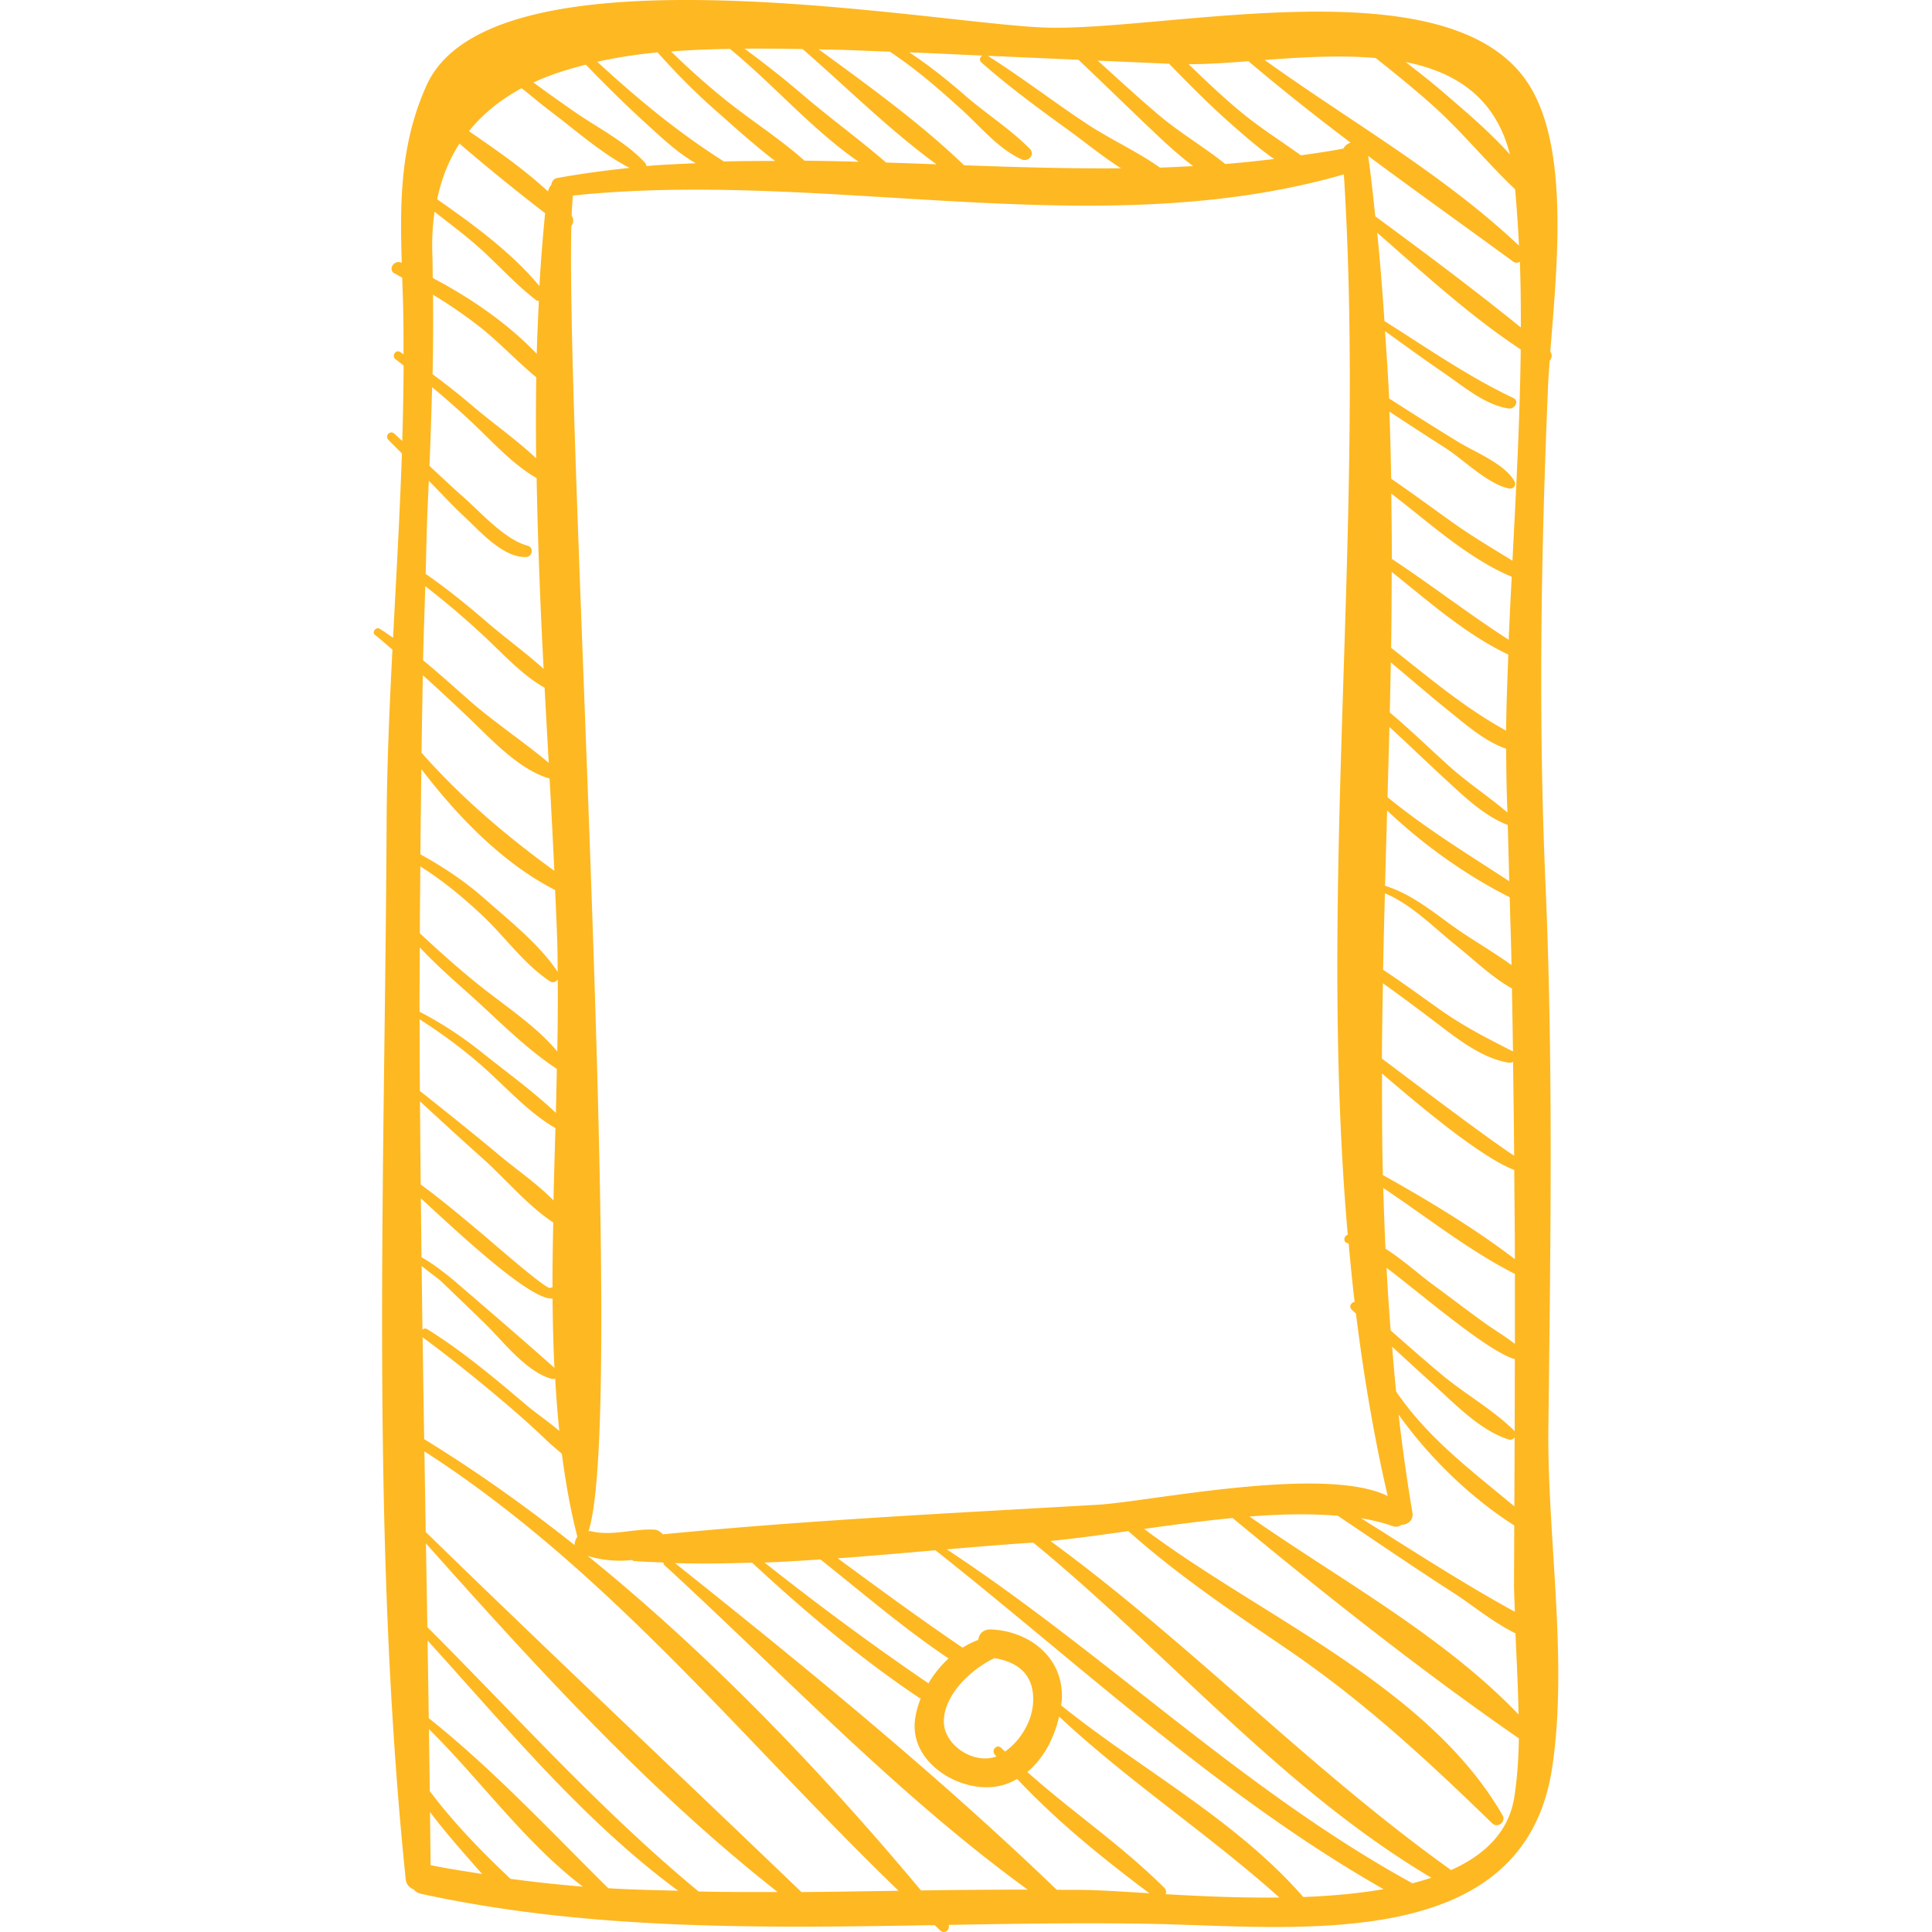 <svg xmlns="http://www.w3.org/2000/svg" version="1.1" xmlns:xlink="http://www.w3.org/1999/xlink" width="512" height="512" x="0" y="0" viewBox="0 0 190.839 190.84" style="enable-background:new 0 0 512 512" xml:space="preserve" class=""><g><path d="M152.946 141.085c.205-17.924.495-35.803-.284-53.719-.716-16.462-.447-32.579.242-49.044.035-.826.102-1.756.169-2.702.23-.248.279-.593.062-.887.636-8.234 1.912-19.885-2.06-26.286-7.596-12.244-36.017-5.271-47.973-5.729-11.22-.43-54.513-8.628-60.973 5.723-2.592 5.758-2.635 11.463-2.446 17.528l-.053-.025c-.723-.318-1.365.724-.631 1.079.251.122.48.277.728.403.03.876.062 1.758.087 2.652.047 1.637.043 3.277.043 4.917-.112-.07-.214-.155-.327-.224-.475-.293-.885.433-.432.74.268.182.506.398.769.586a294.865 294.865 0 0 1-.134 7.459c-.26-.243-.526-.48-.787-.722-.398-.371-.966.198-.596.596.436.468.91.9 1.35 1.366-.209 6.063-.555 12.134-.876 18.202-.435-.299-.861-.612-1.313-.888-.367-.225-.819.334-.468.607.595.463 1.144.97 1.722 1.449-.298 5.744-.549 11.484-.577 17.209-.164 34.469-1.642 69.955 1.887 104.262.056.541.398.833.789 1.005.173.19.392.353.719.424 16.575 3.62 33.703 3.39 50.74 3.093.186.172.361.353.547.522.454.414.976-.063.838-.544 6.693-.116 13.37-.226 19.99-.103 14.331.269 36.77 3.089 39.607-15.337 1.626-10.551-.481-22.946-.359-33.612zm-54.689 32.223c.054.065.116.122.172.188-2.238.839-5.202-1.104-5.199-3.463.002-2.519 2.524-5.055 4.999-6.247 2.379.401 3.91 1.662 3.825 4.254-.062 1.922-1.205 3.855-2.773 4.973-.122-.122-.258-.226-.378-.349-.418-.432-1.016.198-.646.644zm-6.552-7.019c-.012-.01-.008-.023-.021-.031-5.565-3.788-10.899-7.753-16.169-11.91 1.837-.07 3.68-.188 5.522-.31 4.165 3.298 8.238 6.825 12.663 9.78a10.805 10.805 0 0 0-1.995 2.471zm-26.235-14.73c-.226-.252-.504-.451-.851-.467-2.115-.101-4.198.684-6.318.142-.063-.016-.109.031-.17.025 3.8-11.701-2.226-107.252-1.694-128.938.209-.274.272-.701.032-1.004l-.001-.001a33.84 33.84 0 0 1 .123-2.001c25.088-2.632 51.718 4.955 76.153-2.091 2.178 34.556-2.638 70.164.386 104.755-.396.08-.482.733-.034.811.033.006.086.034.122.045.176 1.922.36 3.843.588 5.759-.348.069-.611.483-.272.785.138.122.269.248.404.37.752 6.047 1.752 12.061 3.139 18.023-6.298-3.085-23.599.57-28.605.861-14.315.831-28.723 1.524-43.002 2.926zm72.001-95.066c3.686 2.938 7.341 6.189 11.516 8.165-.088 2.507-.198 5.014-.212 7.515-4.107-2.246-7.678-5.289-11.362-8.184.045-2.5.044-4.998.058-7.496zm-.042-7.738c3.799 2.911 7.562 6.396 11.894 8.214-.104 2.076-.214 4.153-.295 6.227-3.936-2.538-7.648-5.412-11.547-7.991.006-2.15-.028-4.3-.052-6.45zm5.911 21.653c1.568 1.263 3.415 2.863 5.438 3.55.007 1.935.03 3.869.107 5.799.007.165.007.329.014.494-1.901-1.605-3.998-2.983-5.859-4.666-1.922-1.739-3.775-3.54-5.761-5.207.04-1.649.072-3.298.104-4.947 1.984 1.661 3.942 3.357 5.957 4.977zm-.528 6.603c1.79 1.644 3.808 3.605 6.12 4.475.056 1.853.101 3.706.15 5.559-4.104-2.68-8.19-5.168-12.026-8.299.065-2.313.128-4.625.187-6.938 1.878 1.713 3.698 3.485 5.569 5.203zm6.314 11.616c.055 2.233.141 4.469.182 6.702-1.906-1.379-4.068-2.593-5.867-3.897-2.062-1.496-4.161-3.177-6.628-3.936.065-2.478.136-4.956.206-7.435 3.552 3.368 7.775 6.39 12.107 8.566zm-5.216 4.824c1.621 1.288 3.47 3.103 5.437 4.183.034 2.075.077 4.15.102 6.225-2.545-1.289-4.924-2.506-7.265-4.17-1.849-1.312-3.674-2.649-5.564-3.896.046-2.517.112-5.033.178-7.549 2.586 1.035 5.004 3.532 7.112 5.207zm-2.364 7.327c2.177 1.644 4.717 3.745 7.484 4.192a.633.633 0 0 0 .43-.086c.034 3.092.086 6.185.104 9.276-2.647-1.726-9.683-7.06-13.062-9.596.01-2.477.059-4.955.1-7.433 1.673 1.181 3.308 2.414 4.944 3.647zm-3.972 49.97c.356.127.632.033.86-.131.59.007 1.215-.44 1.083-1.211-.551-3.227-.989-6.455-1.372-9.685 3.045 4.274 7.106 8.198 11.432 10.963-.01 1.885-.018 3.765-.025 5.652-.005.966.055 1.915.082 2.873-5.182-2.84-10.182-6.096-15.199-9.243 1.122.187 2.179.438 3.139.782zm-.066-17.729a387.275 387.275 0 0 0 3.956 3.621c2.151 1.936 4.745 4.692 7.586 5.554.243.074.447-.045.563-.224-.01 2.276-.016 4.549-.026 6.827-4.237-3.535-8.506-6.698-11.679-11.341-.159-1.477-.271-2.957-.4-4.437zm12.107 8.409c-.021-.037-.02-.08-.053-.113-2.113-2.096-4.904-3.646-7.202-5.571-1.688-1.414-3.34-2.872-4.996-4.325a252.302 252.302 0 0 1-.406-6.193c4.08 3.123 9.944 8.206 12.676 9.035-.008 2.386-.009 4.776-.019 7.167zm-2.582-10.478c-1.867-1.324-3.681-2.724-5.524-4.078-1.277-.938-2.926-2.428-4.651-3.526-.097-2-.165-4-.223-6.001 4.309 2.875 8.44 6.174 13.003 8.491 0 2.304.006 4.606 0 6.912-.77-.61-2.257-1.551-2.605-1.798zm-10.436-14.882c-.083-3.342-.086-6.686-.083-10.028 3.425 2.938 9.673 8.238 13.061 9.527.016 2.936.061 5.871.062 8.808-4.044-3.084-8.572-5.802-13.04-8.307zm-4.447 33.657c3.869 2.604 7.718 5.236 11.644 7.758 1.454.936 3.691 2.771 5.9 3.853.117 2.68.257 5.349.308 8.019-7.411-7.761-17.739-13.379-26.58-19.555 3.077-.248 6.033-.298 8.728-.075zm17.248-94.338c-2.057-1.271-4.136-2.498-6.117-3.922-1.952-1.402-3.884-2.821-5.863-4.175a349.112 349.112 0 0 0-.174-6.633 373.145 373.145 0 0 0 5.489 3.566c1.84 1.17 4.189 3.587 6.329 4.031.407.084.752-.32.54-.702-.978-1.756-3.939-2.903-5.597-3.919a371.886 371.886 0 0 1-6.794-4.276c-.084-2.218-.262-4.432-.397-6.648 1.961 1.42 3.923 2.839 5.919 4.207 1.859 1.274 4.003 3.117 6.306 3.435.579.08 1.076-.737.438-1.04-4.494-2.133-8.533-4.957-12.723-7.595-.191-2.91-.428-5.818-.714-8.724 4.559 3.983 9.155 8.218 14.174 11.524-.077 6.942-.459 13.907-.816 20.871zm.829-23.041c-4.673-3.781-9.537-7.419-14.378-10.976-.213-1.991-.42-3.982-.706-5.97 4.751 3.529 9.576 6.962 14.314 10.431.236.173.468.134.675.029.079 2.16.097 4.322.095 6.486zm-1.082-17.092c-1.996-2.225-4.359-4.221-6.526-6.091-1.218-1.051-2.492-2.042-3.767-3.034 4.897.977 8.873 3.475 10.293 9.125zm-13.257-9.523c1.887 1.491 3.75 3.01 5.553 4.611 2.925 2.596 5.394 5.685 8.219 8.353a134.5 134.5 0 0 1 .381 5.569c-7.521-7.104-16.707-12.292-25.124-18.339 3.577-.268 7.408-.503 10.971-.194zm-12.572.314a227.88 227.88 0 0 0 10.088 8.039c-.3.117-.566.295-.691.589-1.402.273-2.806.469-4.209.672-1.942-1.402-3.987-2.685-5.846-4.213-1.833-1.508-3.546-3.147-5.254-4.791 1.755.008 3.776-.133 5.912-.296zm-7.831.252c1.971 2.033 3.969 4.046 6.089 5.92 1.318 1.165 2.753 2.414 4.277 3.492-1.608.189-3.216.363-4.825.487-2.053-1.649-4.402-3.027-6.418-4.715-2.114-1.77-4.13-3.65-6.18-5.493 2.353.104 4.706.203 7.057.309zm-8.955-.392c2.34 2.211 4.638 4.465 6.973 6.682 1.304 1.239 2.772 2.641 4.354 3.819-1.094.057-2.187.116-3.282.149-2.254-1.597-4.949-2.819-7.229-4.326-3.3-2.181-6.439-4.603-9.781-6.717 2.988.127 5.975.263 8.965.393zM82.266 4.902c1.877.04 3.754.141 5.631.202 2.572 1.702 4.88 3.709 7.158 5.782 1.8 1.637 3.601 3.843 5.852 4.853.663.297 1.373-.476.809-1.048-1.923-1.948-4.362-3.489-6.437-5.3-1.734-1.514-3.542-2.95-5.462-4.218 2.404.085 4.806.215 7.209.316-.217.15-.336.457-.096.67 2.752 2.435 5.731 4.611 8.707 6.762 1.496 1.082 3.255 2.539 5.099 3.702-5.167.042-10.336-.11-15.505-.298-4.334-4.171-9.442-7.86-14.363-11.449.458.009.961.019 1.398.026zm-2.982-.056c4.331 3.766 8.569 7.994 13.219 11.383-1.659-.061-3.317-.122-4.976-.175-2.679-2.314-5.572-4.411-8.265-6.718a96.306 96.306 0 0 0-5.727-4.531 218.97 218.97 0 0 1 5.749.041zm-7.184-.02c4.294 3.518 8.156 8.015 12.717 11.153a298.002 298.002 0 0 0-5.347-.107c-2.45-2.182-5.342-4.017-7.857-6.04a75.93 75.93 0 0 1-5.324-4.747c1.954-.157 3.895-.222 5.811-.259zm-7.152.342c1.775 1.993 3.646 3.894 5.66 5.671 1.883 1.661 3.866 3.461 5.948 5.057-1.679.008-3.359.003-5.037.059-4.578-2.888-8.597-6.241-12.528-9.856 1.928-.429 3.932-.726 5.957-.931zm-7.086 1.218c1.936 1.986 3.896 3.946 5.952 5.811 1.391 1.261 3.077 2.887 4.905 3.923-1.622.087-3.245.134-4.866.284a.596.596 0 0 0-.143-.331c-1.859-2.025-4.588-3.395-6.843-4.951a163.396 163.396 0 0 1-4.174-2.974c1.6-.752 3.358-1.299 5.169-1.762zm-6.34 2.325c.967.761 1.9 1.565 2.885 2.305 2.429 1.826 5.027 4.154 7.783 5.566-2.383.258-4.765.568-7.144 1.003-.386.07-.544.374-.602.705-.166.146-.241.385-.322.615-2.349-2.189-5.102-4.09-7.801-5.948 1.411-1.76 3.183-3.149 5.201-4.246zm-6.137 5.472a208.466 208.466 0 0 0 8.458 6.875c-.225 2.391-.43 4.786-.557 7.201-2.733-3.298-6.496-6.056-10.102-8.572.435-2.12 1.195-3.936 2.201-5.504zm-2.463 6.736c1.412 1.103 2.847 2.176 4.199 3.358 1.995 1.744 3.762 3.797 5.873 5.393.073.055.154.045.234.054-.079 1.742-.168 3.481-.208 5.232-2.85-3.006-6.585-5.558-10.274-7.493-.016-.765-.011-1.528-.039-2.294a23.982 23.982 0 0 1 .215-4.25zM52.97 37.267c-.036 2.662-.044 5.33-.009 8.005-1.943-1.837-4.27-3.455-6.254-5.151a70.157 70.157 0 0 0-3.981-3.155c.064-2.615.074-5.232.047-7.853a46.602 46.602 0 0 1 4.554 3.124c1.98 1.55 3.708 3.432 5.643 5.03zM42.222 50.552l.133-3.07c1.152 1.167 2.255 2.382 3.457 3.498 1.513 1.405 3.846 4.125 6.155 4.041.633-.023.786-.948.151-1.118-2.282-.609-4.62-3.29-6.336-4.795-1.144-1.003-2.246-2.054-3.363-3.087.112-2.596.191-5.187.265-7.78a89.906 89.906 0 0 1 3.873 3.424c2.003 1.866 4.033 4.179 6.448 5.559.12 6.277.361 12.572.693 18.85-1.818-1.651-3.887-3.134-5.717-4.722-1.905-1.653-3.874-3.225-5.937-4.668.061-2.043.091-4.089.178-6.132zm-.215 7.346a84.722 84.722 0 0 1 5.833 4.965c1.841 1.714 3.728 3.81 5.953 5.07.134 2.477.272 4.95.408 7.416-2.56-2.153-5.413-4.015-7.942-6.249-1.475-1.303-2.944-2.627-4.468-3.879.048-2.442.146-4.882.216-7.323zm-.24 8.796a231.317 231.317 0 0 1 4.406 4.086c2.255 2.132 5.016 5.226 8.114 6.127.167 3.049.328 6.089.467 9.109-4.812-3.492-9.168-7.203-13.115-11.659.03-2.554.082-5.107.128-7.663zm-.146 9.277c3.592 4.693 8.041 9.306 13.212 11.945.074 1.728.16 3.464.215 5.178.03.942.028 1.935.038 2.908-1.802-2.723-4.704-5.003-7.132-7.154-1.966-1.742-4.133-3.199-6.426-4.455.014-2.808.063-5.614.093-8.422zm-.102 9.613c2.237 1.402 4.261 3.082 6.204 4.919 2.195 2.076 4.073 4.766 6.599 6.429.282.186.593.055.773-.177.014 2.319 0 4.683-.049 7.103-2.053-2.458-4.977-4.374-7.442-6.325-2.142-1.695-4.149-3.503-6.133-5.346 0-2.201.039-4.402.048-6.603zm-.054 7.991c1.378 1.476 2.882 2.842 4.396 4.18 2.93 2.587 5.878 5.682 9.134 7.823.004.002.008 0 .011.002-.035 1.45-.057 2.875-.1 4.349-2.285-2.173-4.968-4.096-7.411-6.055a37.326 37.326 0 0 0-6.056-3.942c-.009-2.12.027-4.238.026-6.357zm-.022 7.108c2.155 1.375 4.201 2.876 6.153 4.589 2.346 2.059 4.554 4.592 7.269 6.162-.07 2.365-.139 4.747-.194 7.141-1.59-1.636-3.655-3.048-5.245-4.379-2.615-2.188-5.283-4.312-7.95-6.437-.02-2.361-.022-4.718-.033-7.076zm.042 8.098a446.83 446.83 0 0 0 6.192 5.648c2.187 1.949 4.439 4.656 6.97 6.329-.038 2.138-.082 4.279-.072 6.406-.075.009-.151.003-.225.06-.315.24-5.925-4.673-6.604-5.243-2.016-1.692-4.058-3.413-6.19-4.979-.034-2.741-.047-5.481-.071-8.221zm.086 9.587c3.562 3.265 10.808 10.114 13.009 9.896.023 2.304.07 4.596.188 6.852-3.24-2.89-6.555-5.722-9.844-8.558-.188-.162-2.015-1.693-3.288-2.366-.028-1.94-.04-3.881-.065-5.824zm.077 6.687c.717.577 1.69 1.282 1.899 1.482a678.784 678.784 0 0 1 4.32 4.166c1.825 1.771 4.067 4.78 6.623 5.498a.49.49 0 0 0 .348-.031c.105 1.743.228 3.477.411 5.172-1.139-.963-2.383-1.812-3.133-2.447-3.146-2.67-6.395-5.412-9.905-7.596-.194-.121-.356-.062-.481.045-.033-2.097-.052-4.194-.082-6.289zm.095 7.042c.001.001.001.001 0 0 2.889 2.13 5.679 4.385 8.408 6.711a92.006 92.006 0 0 1 4.028 3.643c.309.297.825.711 1.318 1.154.378 2.822.85 5.582 1.537 8.189a1.475 1.475 0 0 0-.283.822c-4.803-3.812-9.756-7.34-14.852-10.458-.058-3.353-.102-6.708-.156-10.061zm.79 52.138c-.013-1.748-.041-3.497-.059-5.246 1.061 1.397 2.192 2.741 3.342 4.059.532.608 1.155 1.331 1.813 2.06-1.701-.272-3.404-.517-5.096-.873zm7.893 1.353c-2.862-2.702-5.61-5.521-7.975-8.664-.023-2.042-.057-4.085-.084-6.128 5.109 5.049 9.544 11.284 15.208 15.564a136.087 136.087 0 0 1-7.149-.772zm9.661.927c-5.748-5.681-11.402-11.757-17.735-16.793-.035-2.559-.079-5.119-.119-7.679 7.818 8.605 15.4 17.837 24.756 24.723-2.302-.071-4.608-.098-6.902-.251zm8.921.325c-9.676-8.004-17.949-17.27-26.796-26.115-.044-2.757-.092-5.514-.14-8.271 10.707 12.013 22.063 24.483 34.747 34.437-2.605.005-5.21.005-7.811-.051zm10.153.055c-12.351-11.871-24.836-23.603-37.108-35.568-.046-2.654-.087-5.31-.133-7.965 18.185 11.706 31.476 28.581 46.84 43.405-3.2.047-6.399.105-9.599.128zm11.812-.16c-9.758-11.679-20.829-23.255-32.928-33.05 1.347.423 2.873.581 4.37.414.081.021.114.088.206.095.964.075 1.939.104 2.909.147a.363.363 0 0 0 .132.286c11.569 10.619 23.025 22.728 35.859 32.03-3.51-.001-7.026.025-10.548.078zm16.264-.047c-.948-.017-1.9-.007-2.852-.015-11.8-11.37-24.934-22.087-37.715-32.274 2.522.083 5.068.035 7.619-.043 5.165 4.792 10.702 9.468 16.537 13.37.043.029.078.002.121.021-.28.739-.505 1.502-.581 2.285-.423 4.336 4.946 7.372 8.718 6.291a6.306 6.306 0 0 0 1.389-.603c3.931 4.183 8.488 7.875 13.063 11.292-2.529-.154-4.73-.297-6.299-.324zm7.914.418c.056-.209.054-.429-.122-.604-4.185-4.195-9.131-7.521-13.553-11.465 1.628-1.35 2.677-3.414 3.139-5.481 6.861 6.414 14.752 11.607 21.763 17.879-3.932.043-7.833-.131-11.227-.329zm13.585.278c-6.68-7.652-16.065-12.615-23.932-18.937.016-.135.059-.274.069-.408.32-4.167-3.053-6.902-6.96-7.085-.804-.037-1.209.458-1.287 1.035a8.22 8.22 0 0 0-1.544.765c-4.192-2.839-8.255-5.826-12.33-8.825 3.225-.234 6.447-.521 9.649-.797 14.454 11.449 28.179 24.317 44.262 33.478-2.509.429-5.192.674-7.927.774zm10.781-1.355c-16.671-9.142-30.21-22.584-45.996-32.985 2.869-.246 5.726-.488 8.544-.668 13.136 10.768 24.657 24.421 39.325 33.103-.603.202-1.227.385-1.873.55zm10.069-8.543c-.529 3.433-2.883 5.725-6.249 7.236-13.945-9.96-25.797-22.431-39.585-32.509 2.274-.212 4.911-.581 7.7-.976 4.841 4.324 10.218 7.944 15.58 11.586 7.573 5.144 13.847 10.946 20.363 17.28.533.519 1.4-.143 1.026-.792-7.361-12.768-23.836-19.59-35.408-28.289 2.842-.398 5.813-.792 8.744-1.075 9.082 7.525 18.617 15.08 28.274 21.767-.032 1.915-.147 3.835-.445 5.772z" fill="#FEB822" opacity="1" data-original="#000000" class=""></path></g></svg>